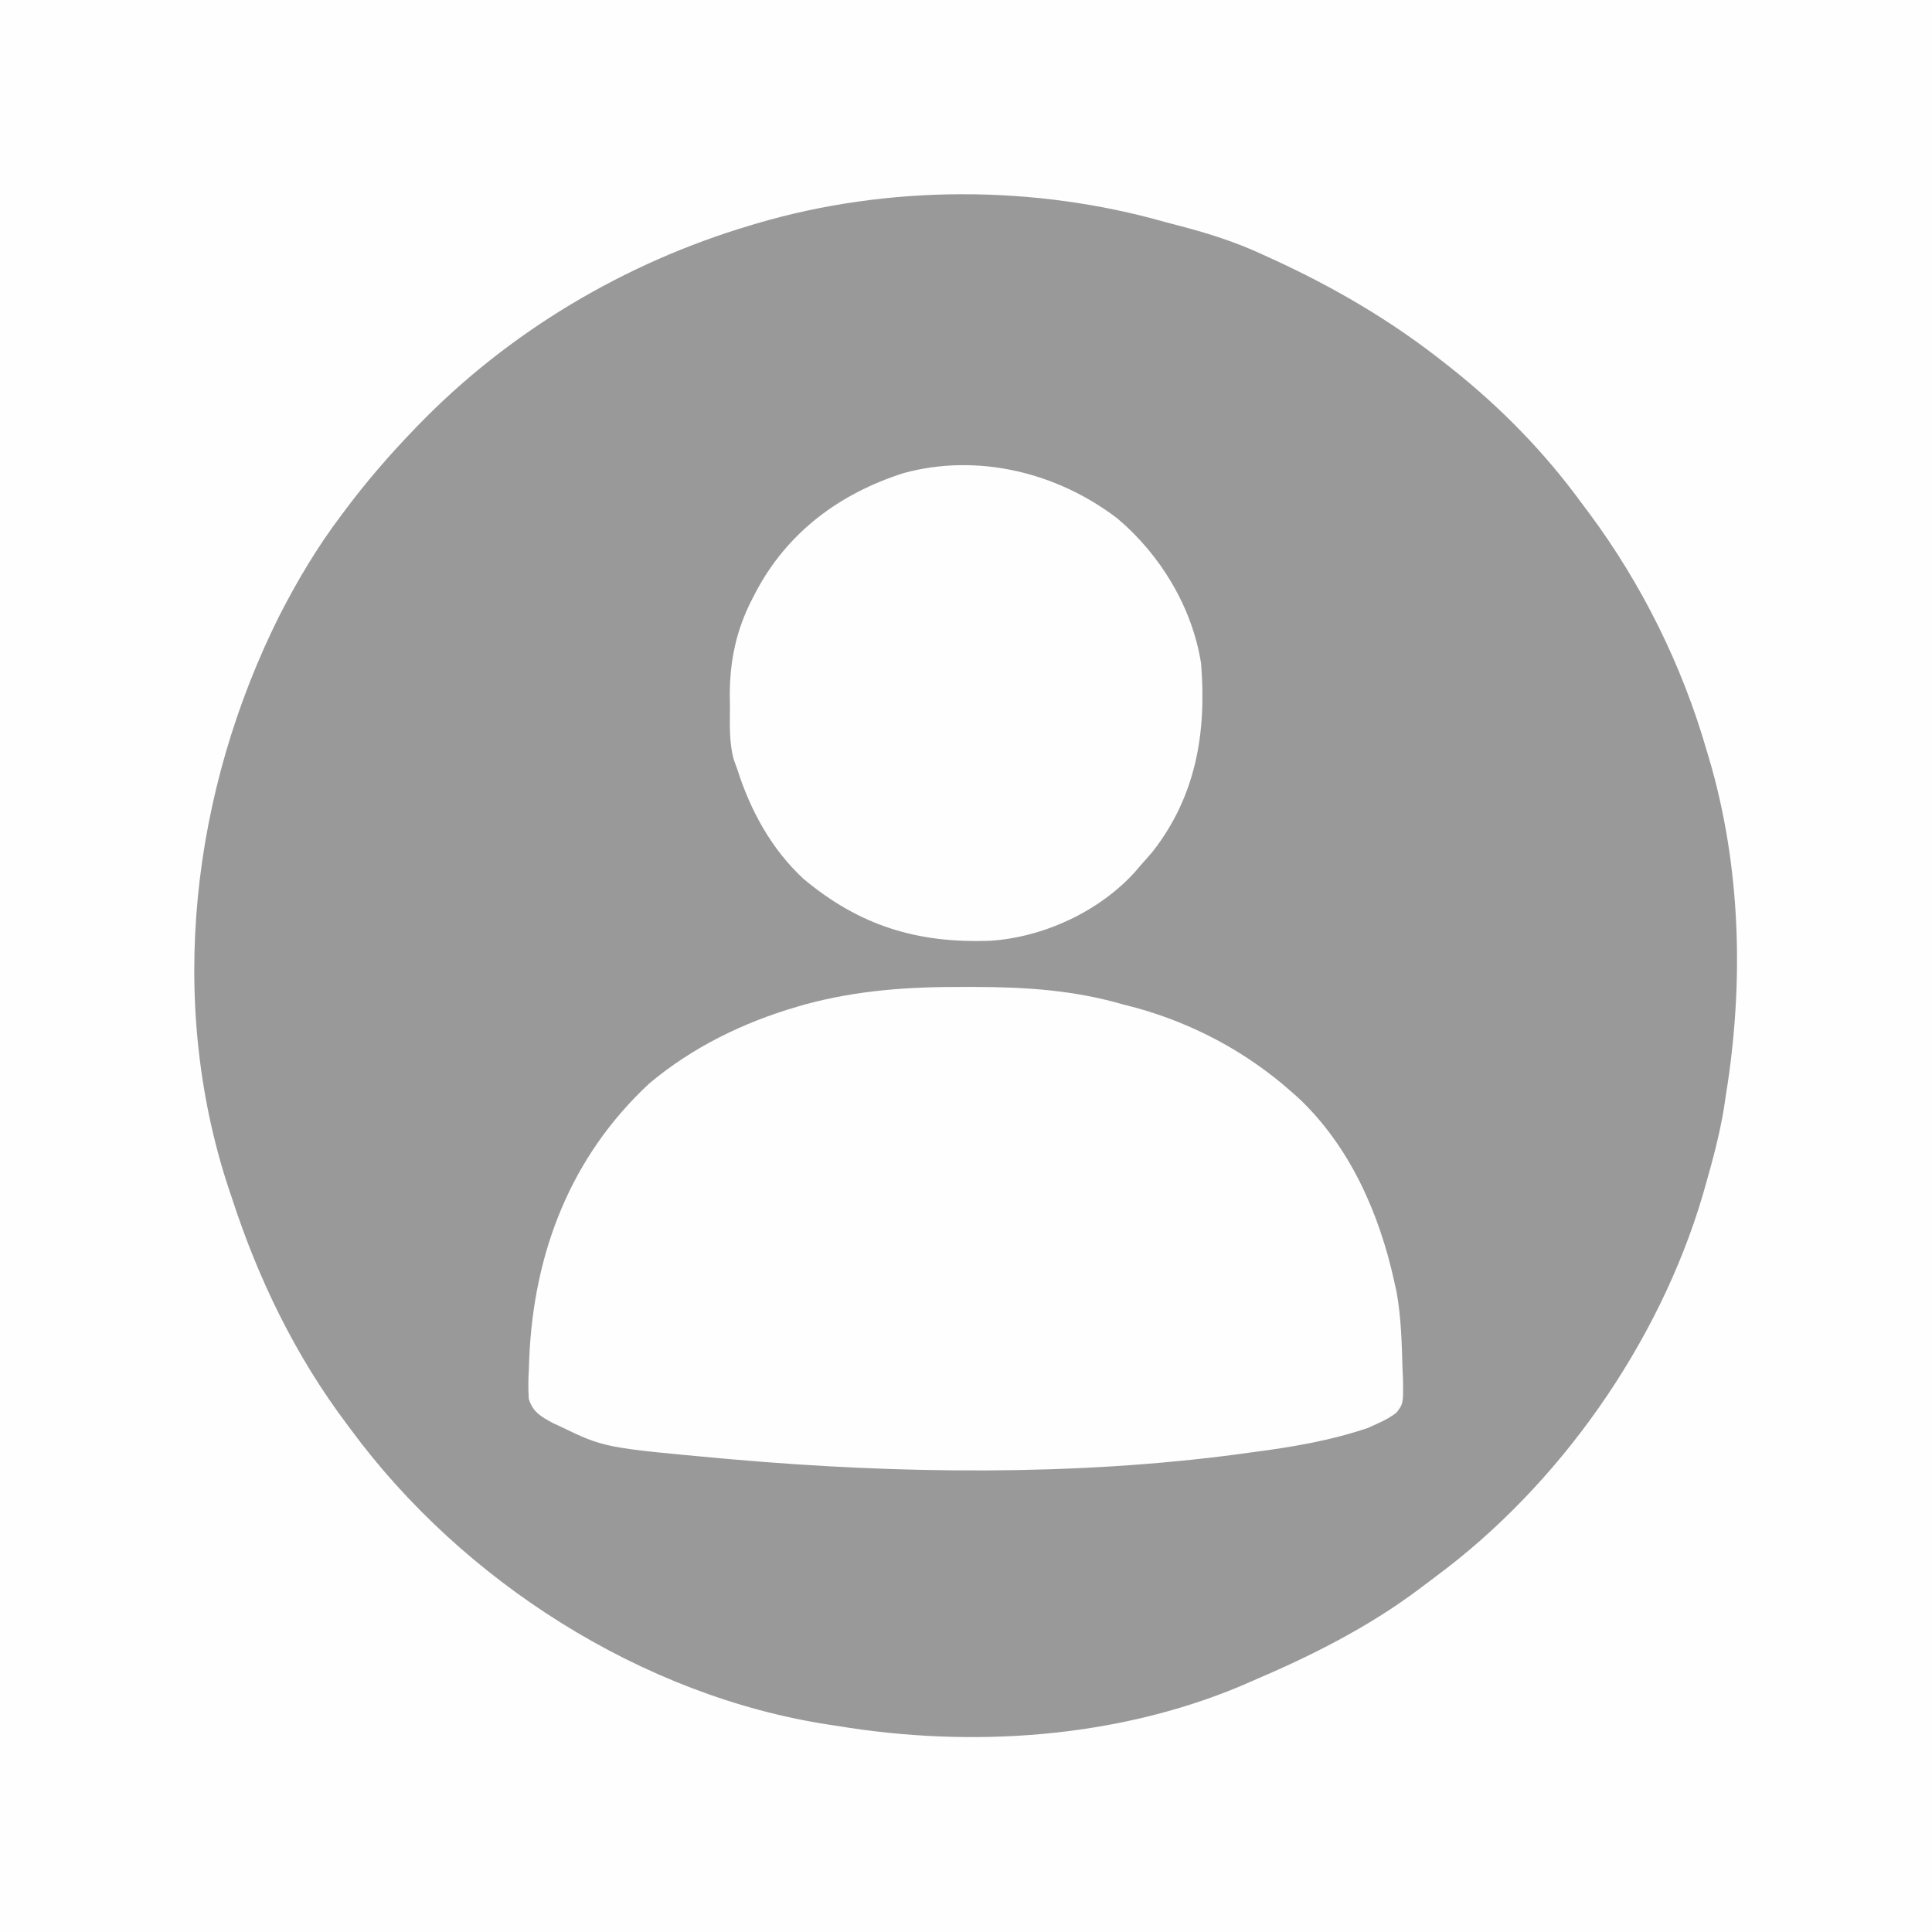 <?xml version="1.0" encoding="UTF-8"?>
<svg version="1.1" xmlns="http://www.w3.org/2000/svg" width="600" height="600">
<rect width="100%" height="100%" fill="#333333" stroke="none"/>
<path d="M0 0 C198 0 396 0 600 0 C600 198 600 396 600 600 C402 600 204 600 0 600 C0 402 0 204 0 0 Z " fill="#FEFEFE" transform="translate(0,0)"/>
<path d="M0 0 C1.512 0.399 3.025 0.794 4.539 1.188 C13.353 3.503 21.717 6.15 30 10 C31.216 10.553 31.216 10.553 32.457 11.117 C52.172 20.108 70.025 30.524 87 44 C87.824 44.648 87.824 44.648 88.665 45.31 C103.852 57.357 117.583 71.34 129 87 C129.844 88.127 130.69 89.253 131.535 90.379 C147.923 112.459 160.379 137.602 168 164 C168.233 164.775 168.465 165.55 168.705 166.348 C178.708 200.082 179.626 236.447 174 271 C173.793 272.396 173.586 273.792 173.379 275.188 C172.028 283.375 169.909 291.279 167.625 299.25 C167.345 300.232 167.065 301.215 166.776 302.227 C153.163 348.231 122.301 392.249 83.703 420.741 C82.04 421.971 80.395 423.222 78.75 424.477 C62.862 436.4 45.219 445.247 27 453 C25.793 453.527 24.587 454.054 23.344 454.598 C-15.662 470.956 -60.594 473.86 -102 467 C-102.817 466.877 -103.634 466.753 -104.476 466.626 C-162.564 457.767 -218.344 422.044 -253 375 C-253.421 374.44 -253.842 373.88 -254.275 373.303 C-270.315 351.942 -281.754 328.352 -290 303 C-290.353 301.953 -290.706 300.907 -291.07 299.828 C-310.28 241.393 -302.41 176.585 -275.221 122.17 C-269.588 111.191 -263.436 100.845 -256 91 C-255.549 90.397 -255.098 89.793 -254.634 89.171 C-248.24 80.661 -241.376 72.67 -234 65 C-233.481 64.46 -232.963 63.919 -232.429 63.362 C-204.169 34.083 -167.993 12.589 -129 1 C-128.307 0.791 -127.615 0.583 -126.901 0.368 C-86.095 -11.63 -40.82 -11.639 0 0 Z " fill="#999999" transform="translate(362,69)"/>
<path d="M0 0 C1.583 0.001 1.583 0.001 3.199 0.002 C19.158 0.044 34.035 1.006 49.438 5.5 C51.321 5.983 51.321 5.983 53.242 6.477 C71.059 11.39 87.638 20.262 101.438 32.5 C102.484 33.42 102.484 33.42 103.551 34.359 C119.607 49.418 128.803 70.311 133.438 91.5 C133.805 93.163 133.805 93.163 134.18 94.859 C135.573 102.683 135.789 110.632 136 118.562 C136.051 119.658 136.103 120.754 136.156 121.883 C136.242 129.465 136.242 129.465 134.066 132.265 C132.248 133.628 130.513 134.583 128.438 135.5 C127.408 135.976 126.378 136.451 125.316 136.941 C113.571 140.912 101.713 142.905 89.438 144.5 C88.081 144.687 86.725 144.873 85.368 145.06 C34.233 151.912 -20.348 151.234 -71.688 146.75 C-72.59 146.672 -73.492 146.594 -74.422 146.513 C-111.902 143.105 -111.902 143.105 -125.562 136.5 C-126.32 136.151 -127.077 135.803 -127.858 135.443 C-131.495 133.477 -134.094 132.046 -135.333 127.959 C-135.564 124.843 -135.499 121.869 -135.312 118.75 C-135.276 117.638 -135.24 116.525 -135.202 115.379 C-133.812 82.496 -122.332 52.621 -97.875 29.938 C-84.556 18.769 -68.734 11.032 -52.125 6.188 C-51.341 5.957 -50.556 5.727 -49.748 5.49 C-33.231 0.97 -17.046 -0.071 0 0 Z " fill="#FEFEFE" transform="translate(299.562,306.5)"/>
<path d="M0 0 C13.403 11.291 23.252 27.596 26 45 C27.738 66.417 24.501 86.117 11 103.438 C9.684 104.973 8.352 106.496 7 108 C6.482 108.611 5.964 109.222 5.43 109.852 C-5.728 122.13 -22.996 130.095 -39.425 131.157 C-62.078 132.013 -80.035 126.525 -97.492 111.914 C-107.441 102.653 -113.883 90.847 -118 78 C-118.366 76.982 -118.732 75.963 -119.109 74.914 C-120.617 69.506 -120.328 63.881 -120.312 58.312 C-120.329 57.205 -120.345 56.097 -120.361 54.955 C-120.368 44.176 -118.314 34.447 -113.312 24.875 C-112.963 24.196 -112.613 23.517 -112.253 22.818 C-102.369 4.193 -86.229 -7.712 -66.445 -14.055 C-43.45 -20.364 -18.75 -14.324 0 0 Z " fill="#FEFEFE" transform="translate(347,161)"/>
</svg>
